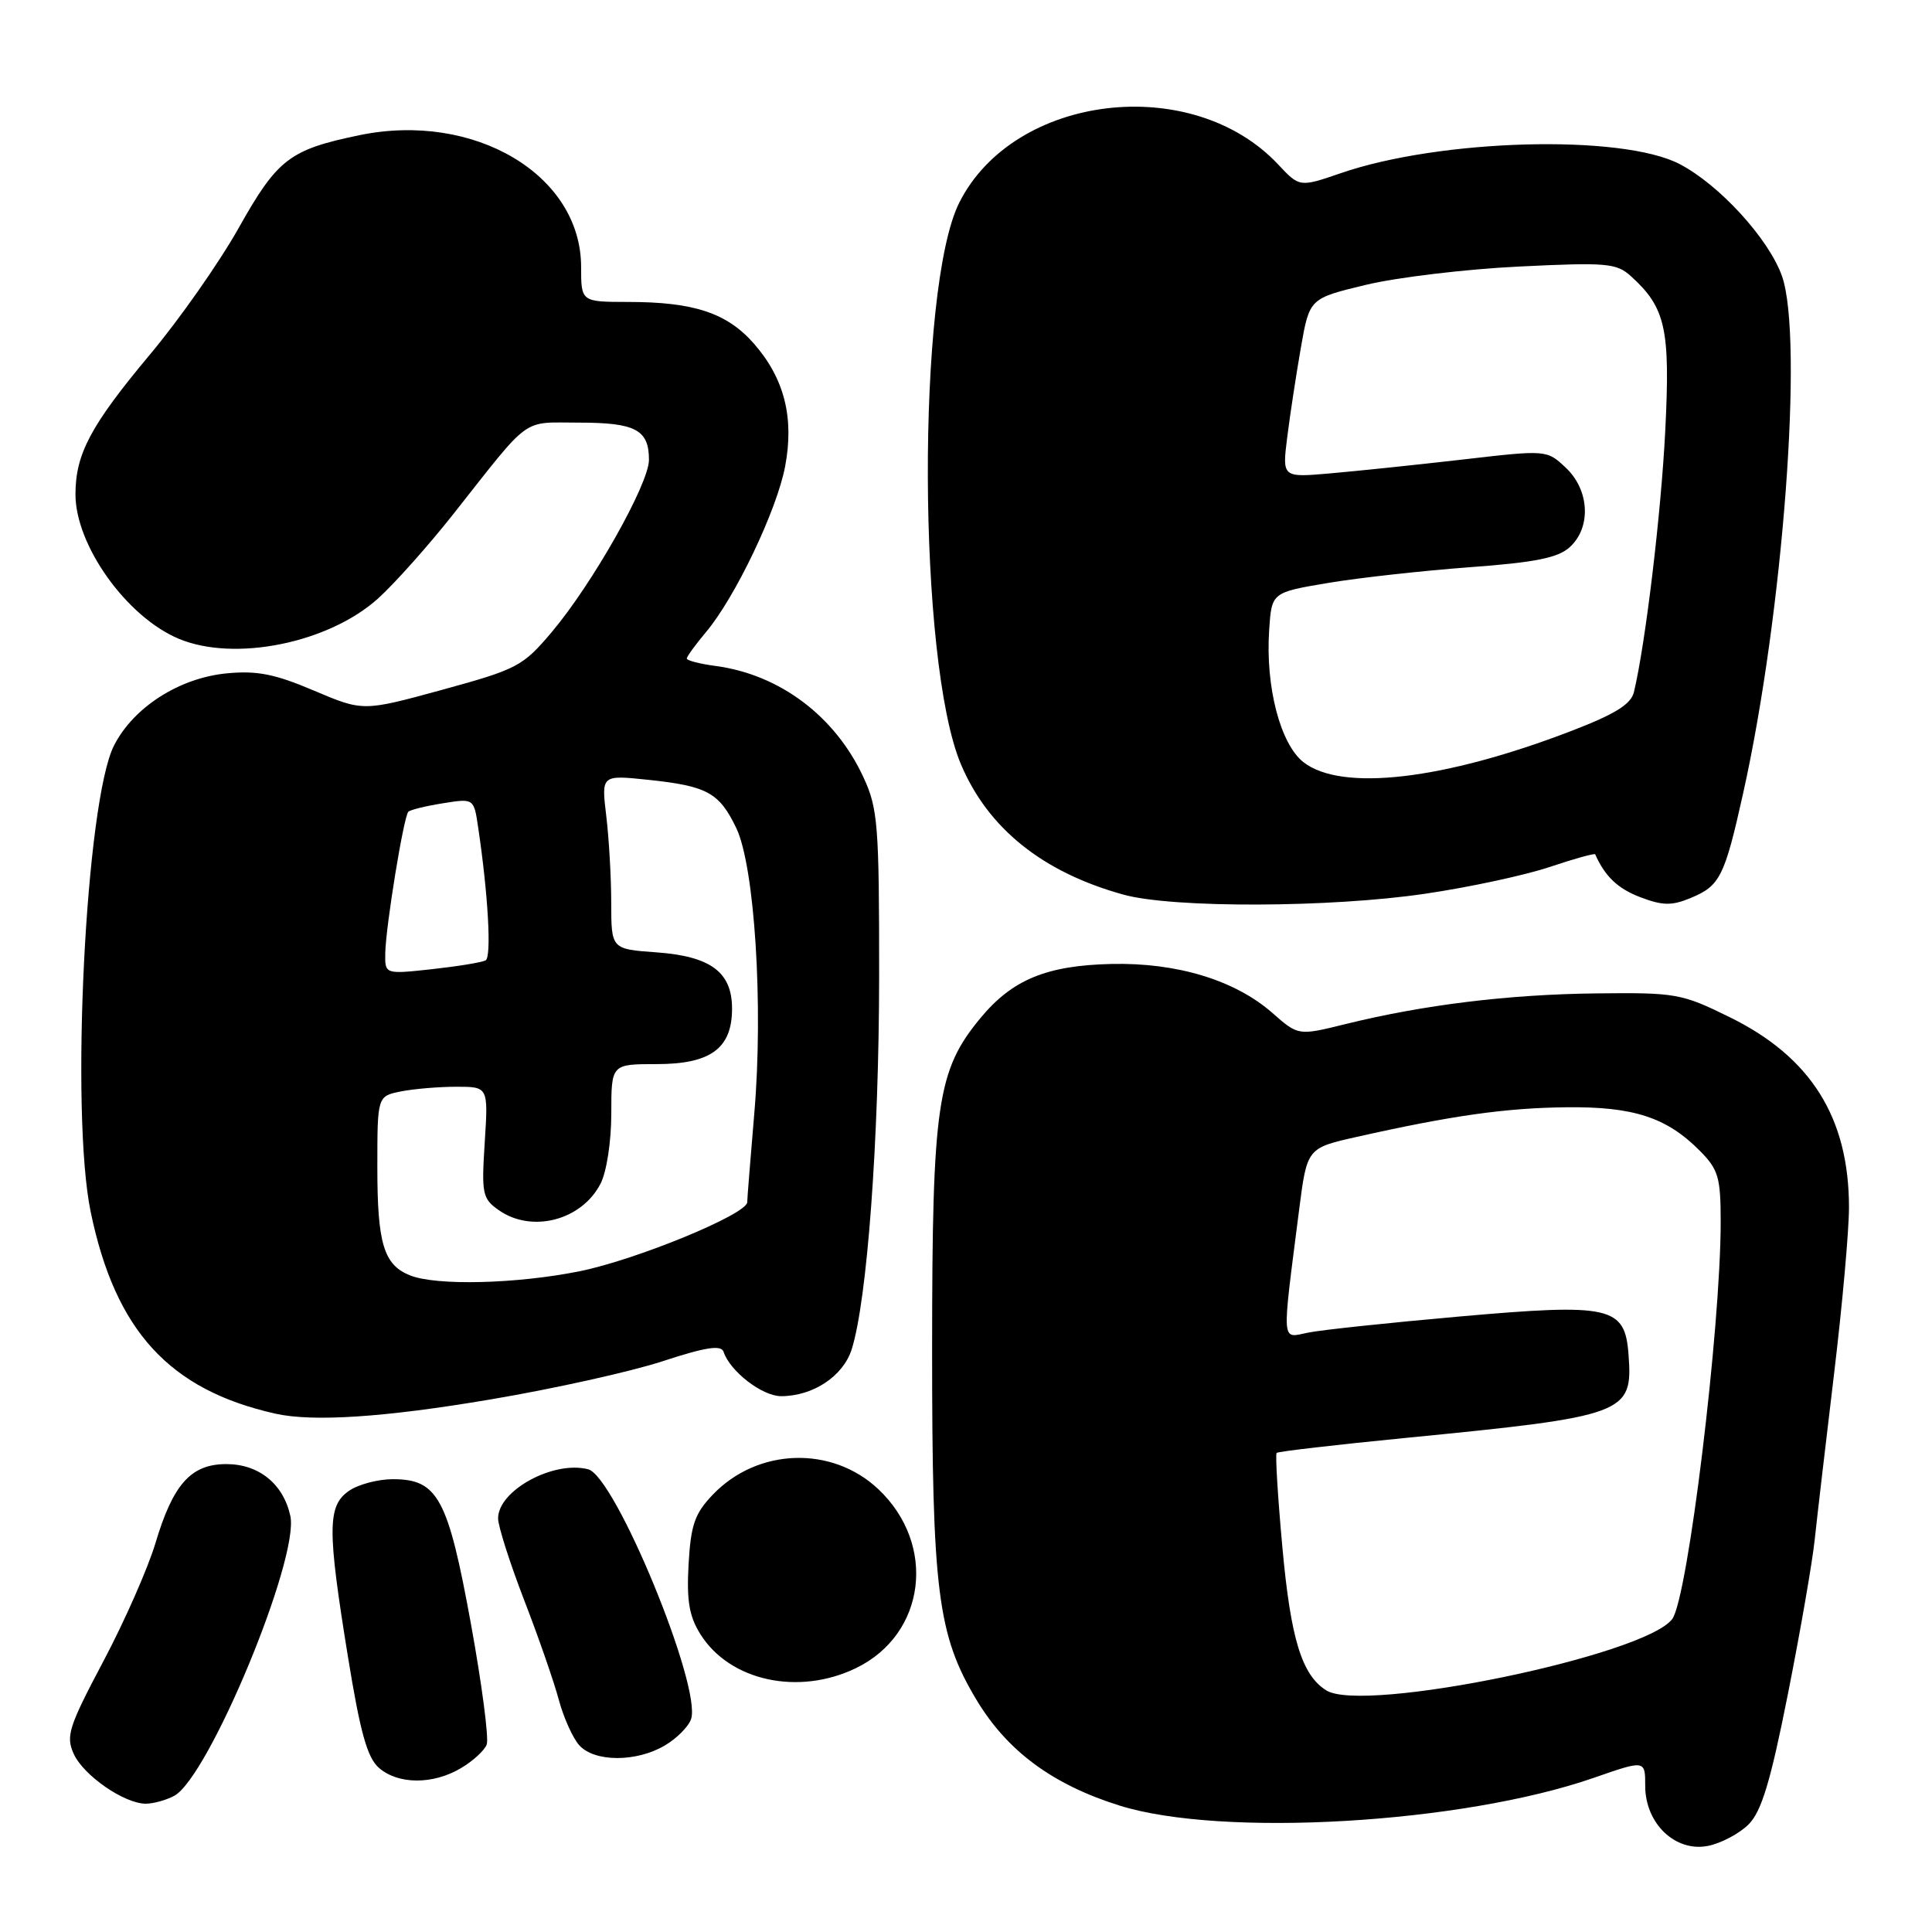 <?xml version="1.0" encoding="UTF-8" standalone="no"?>
<!DOCTYPE svg PUBLIC "-//W3C//DTD SVG 1.1//EN" "http://www.w3.org/Graphics/SVG/1.1/DTD/svg11.dtd" >
<svg xmlns="http://www.w3.org/2000/svg" xmlns:xlink="http://www.w3.org/1999/xlink" version="1.1" viewBox="0 0 256 256">
 <g >
 <path fill="currentColor"
d=" M 231.71 241.73 C 233.41 240.01 234.61 236.06 236.90 224.50 C 238.54 216.25 240.14 207.03 240.46 204.00 C 240.78 200.97 241.94 191.10 243.02 182.06 C 244.11 173.01 245.00 163.08 245.00 159.99 C 245.00 148.12 239.97 140.08 229.23 134.80 C 222.82 131.64 222.08 131.51 211.52 131.63 C 199.91 131.76 188.63 133.14 178.27 135.70 C 172.03 137.24 172.03 137.24 168.61 134.23 C 163.65 129.87 155.94 127.53 147.26 127.73 C 138.68 127.93 134.14 129.80 129.93 134.88 C 124.18 141.82 123.52 146.28 123.51 178.50 C 123.50 210.86 124.23 216.63 129.39 225.24 C 133.46 232.02 139.46 236.46 148.32 239.24 C 161.87 243.50 193.72 241.64 211.19 235.57 C 218.00 233.20 218.00 233.20 218.00 236.65 C 218.00 241.63 222.00 245.45 226.32 244.59 C 228.07 244.24 230.49 242.95 231.71 241.73 Z  M 23.08 237.96 C 27.65 235.51 39.70 206.47 38.47 200.86 C 37.54 196.62 34.29 194.00 29.99 194.00 C 25.30 194.00 22.93 196.65 20.59 204.50 C 19.60 207.80 16.50 214.84 13.69 220.14 C 9.10 228.81 8.70 230.05 9.77 232.40 C 11.08 235.27 16.46 238.99 19.32 239.00 C 20.31 239.00 22.01 238.53 23.08 237.96 Z  M 61.06 234.30 C 62.64 233.37 64.19 231.96 64.49 231.16 C 64.80 230.37 63.85 223.14 62.39 215.11 C 59.36 198.49 58.01 196.00 52.05 196.00 C 50.07 196.00 47.44 196.70 46.22 197.56 C 43.38 199.55 43.36 202.61 46.10 219.50 C 47.73 229.55 48.66 232.90 50.21 234.25 C 52.76 236.47 57.36 236.49 61.06 234.30 Z  M 88.10 231.28 C 89.70 230.34 91.26 228.75 91.58 227.76 C 92.96 223.39 81.52 195.63 77.94 194.69 C 73.35 193.49 66.00 197.49 66.00 201.19 C 66.00 202.23 67.56 207.11 69.46 212.04 C 71.37 216.97 73.43 222.92 74.05 225.25 C 74.68 227.59 75.89 230.29 76.75 231.25 C 78.76 233.50 84.32 233.52 88.10 231.28 Z  M 113.43 221.03 C 122.69 216.54 124.16 204.66 116.38 197.32 C 110.24 191.53 100.39 191.85 94.46 198.04 C 92.05 200.56 91.54 202.03 91.24 207.27 C 90.97 212.12 91.32 214.18 92.82 216.56 C 96.71 222.75 105.82 224.72 113.43 221.03 Z  M 64.95 185.44 C 73.28 184.04 83.55 181.76 87.77 180.38 C 93.55 178.49 95.56 178.18 95.88 179.13 C 96.74 181.72 101.00 185.00 103.50 185.00 C 107.74 185.00 111.74 182.34 112.86 178.77 C 114.91 172.27 116.47 151.05 116.49 129.50 C 116.50 109.28 116.33 107.13 114.41 102.99 C 110.68 94.92 103.34 89.39 94.86 88.25 C 92.74 87.97 91.00 87.52 91.00 87.26 C 91.00 87.00 92.15 85.42 93.56 83.74 C 97.41 79.17 102.94 67.59 104.03 61.82 C 105.26 55.34 103.93 50.13 99.88 45.51 C 96.32 41.47 91.94 40.01 83.25 40.01 C 77.00 40.00 77.00 40.00 77.00 35.37 C 77.00 23.18 62.86 14.77 47.64 17.91 C 38.37 19.83 36.77 21.05 31.63 30.20 C 29.07 34.76 23.77 42.33 19.85 47.00 C 12.02 56.37 10.00 60.15 10.00 65.51 C 10.00 72.27 16.79 81.76 23.69 84.64 C 31.09 87.74 43.55 85.21 50.11 79.29 C 52.30 77.31 56.79 72.27 60.09 68.09 C 70.48 54.94 69.01 56.00 76.72 56.00 C 84.22 56.00 86.00 56.95 85.99 60.95 C 85.98 64.12 78.52 77.34 73.12 83.74 C 69.28 88.29 68.56 88.67 58.60 91.40 C 48.11 94.27 48.11 94.27 41.60 91.51 C 36.44 89.31 34.05 88.84 30.07 89.22 C 23.77 89.82 17.70 93.70 15.11 98.78 C 11.36 106.13 9.29 147.47 12.02 160.60 C 15.29 176.36 22.45 184.17 36.50 187.32 C 41.46 188.43 50.96 187.81 64.95 185.44 Z  M 188.87 118.42 C 194.72 117.56 202.14 115.96 205.37 114.87 C 208.59 113.79 211.29 113.04 211.37 113.20 C 212.67 116.13 214.37 117.75 217.34 118.88 C 220.31 120.01 221.52 120.03 224.02 118.99 C 227.91 117.38 228.51 116.20 230.98 105.09 C 236.27 81.36 239.01 44.78 236.12 36.58 C 234.37 31.64 227.82 24.47 222.54 21.73 C 214.89 17.76 190.86 18.40 177.68 22.94 C 172.20 24.82 172.20 24.82 169.35 21.78 C 157.93 9.62 134.34 12.45 127.11 26.85 C 121.45 38.10 121.59 87.65 127.32 101.25 C 130.91 109.77 138.16 115.59 148.89 118.55 C 155.41 120.35 176.34 120.28 188.87 118.42 Z  M 175.75 223.99 C 172.50 221.96 171.03 217.20 169.92 205.00 C 169.31 198.32 168.97 192.70 169.16 192.52 C 169.34 192.33 177.00 191.44 186.17 190.54 C 215.52 187.66 216.37 187.34 215.79 179.51 C 215.32 173.09 213.46 172.67 193.33 174.45 C 184.07 175.27 175.07 176.22 173.33 176.58 C 169.74 177.30 169.82 178.48 172.14 160.31 C 173.19 152.12 173.19 152.12 179.84 150.63 C 192.36 147.82 199.50 146.81 207.50 146.72 C 216.43 146.61 220.85 148.05 225.25 152.50 C 227.69 154.96 228.00 156.01 228.00 161.89 C 228.00 176.04 223.64 211.78 221.58 214.53 C 217.95 219.38 180.70 227.07 175.75 223.99 Z  M 54.32 168.99 C 50.85 167.60 50.00 164.78 50.00 154.69 C 50.00 145.25 50.00 145.25 53.12 144.62 C 54.84 144.28 58.15 144.00 60.47 144.00 C 64.70 144.00 64.70 144.00 64.23 151.36 C 63.79 158.21 63.92 158.83 66.10 160.36 C 70.47 163.42 77.07 161.71 79.57 156.85 C 80.38 155.29 81.00 151.26 81.00 147.55 C 81.00 141.00 81.00 141.00 87.00 141.00 C 94.17 141.00 97.00 138.92 97.00 133.65 C 97.00 128.81 94.18 126.71 86.96 126.19 C 81.00 125.76 81.00 125.76 80.99 119.63 C 80.99 116.26 80.69 111.07 80.33 108.09 C 79.68 102.68 79.68 102.68 85.89 103.33 C 93.70 104.15 95.30 105.02 97.56 109.72 C 99.99 114.79 101.17 133.26 99.95 147.50 C 99.44 153.55 99.01 158.86 99.01 159.30 C 98.99 160.89 84.32 166.93 76.79 168.45 C 68.42 170.13 57.79 170.39 54.32 168.99 Z  M 51.05 126.30 C 51.12 122.72 53.49 108.17 54.11 107.56 C 54.37 107.30 56.42 106.80 58.68 106.44 C 62.79 105.78 62.79 105.78 63.36 109.64 C 64.68 118.51 65.15 126.79 64.35 127.25 C 63.88 127.52 60.69 128.04 57.25 128.42 C 51.00 129.10 51.00 129.10 51.05 126.30 Z  M 172.70 100.98 C 169.64 98.57 167.67 90.96 168.17 83.50 C 168.50 78.50 168.50 78.50 176.00 77.24 C 180.12 76.55 188.56 75.62 194.74 75.16 C 203.39 74.53 206.44 73.92 207.99 72.51 C 210.87 69.91 210.63 64.94 207.48 61.98 C 204.95 59.60 204.95 59.60 193.73 60.90 C 187.55 61.61 179.66 62.43 176.20 62.73 C 169.89 63.28 169.89 63.28 170.57 57.89 C 170.94 54.93 171.76 49.58 172.38 46.02 C 173.52 39.54 173.52 39.54 181.01 37.74 C 185.13 36.75 194.24 35.66 201.25 35.32 C 212.89 34.75 214.19 34.86 216.11 36.60 C 220.70 40.76 221.33 43.57 220.66 56.98 C 220.11 67.96 218.05 85.21 216.51 91.68 C 216.13 93.31 214.06 94.60 208.25 96.84 C 191.34 103.35 177.73 104.94 172.70 100.98 Z "/>
</g>
</svg>